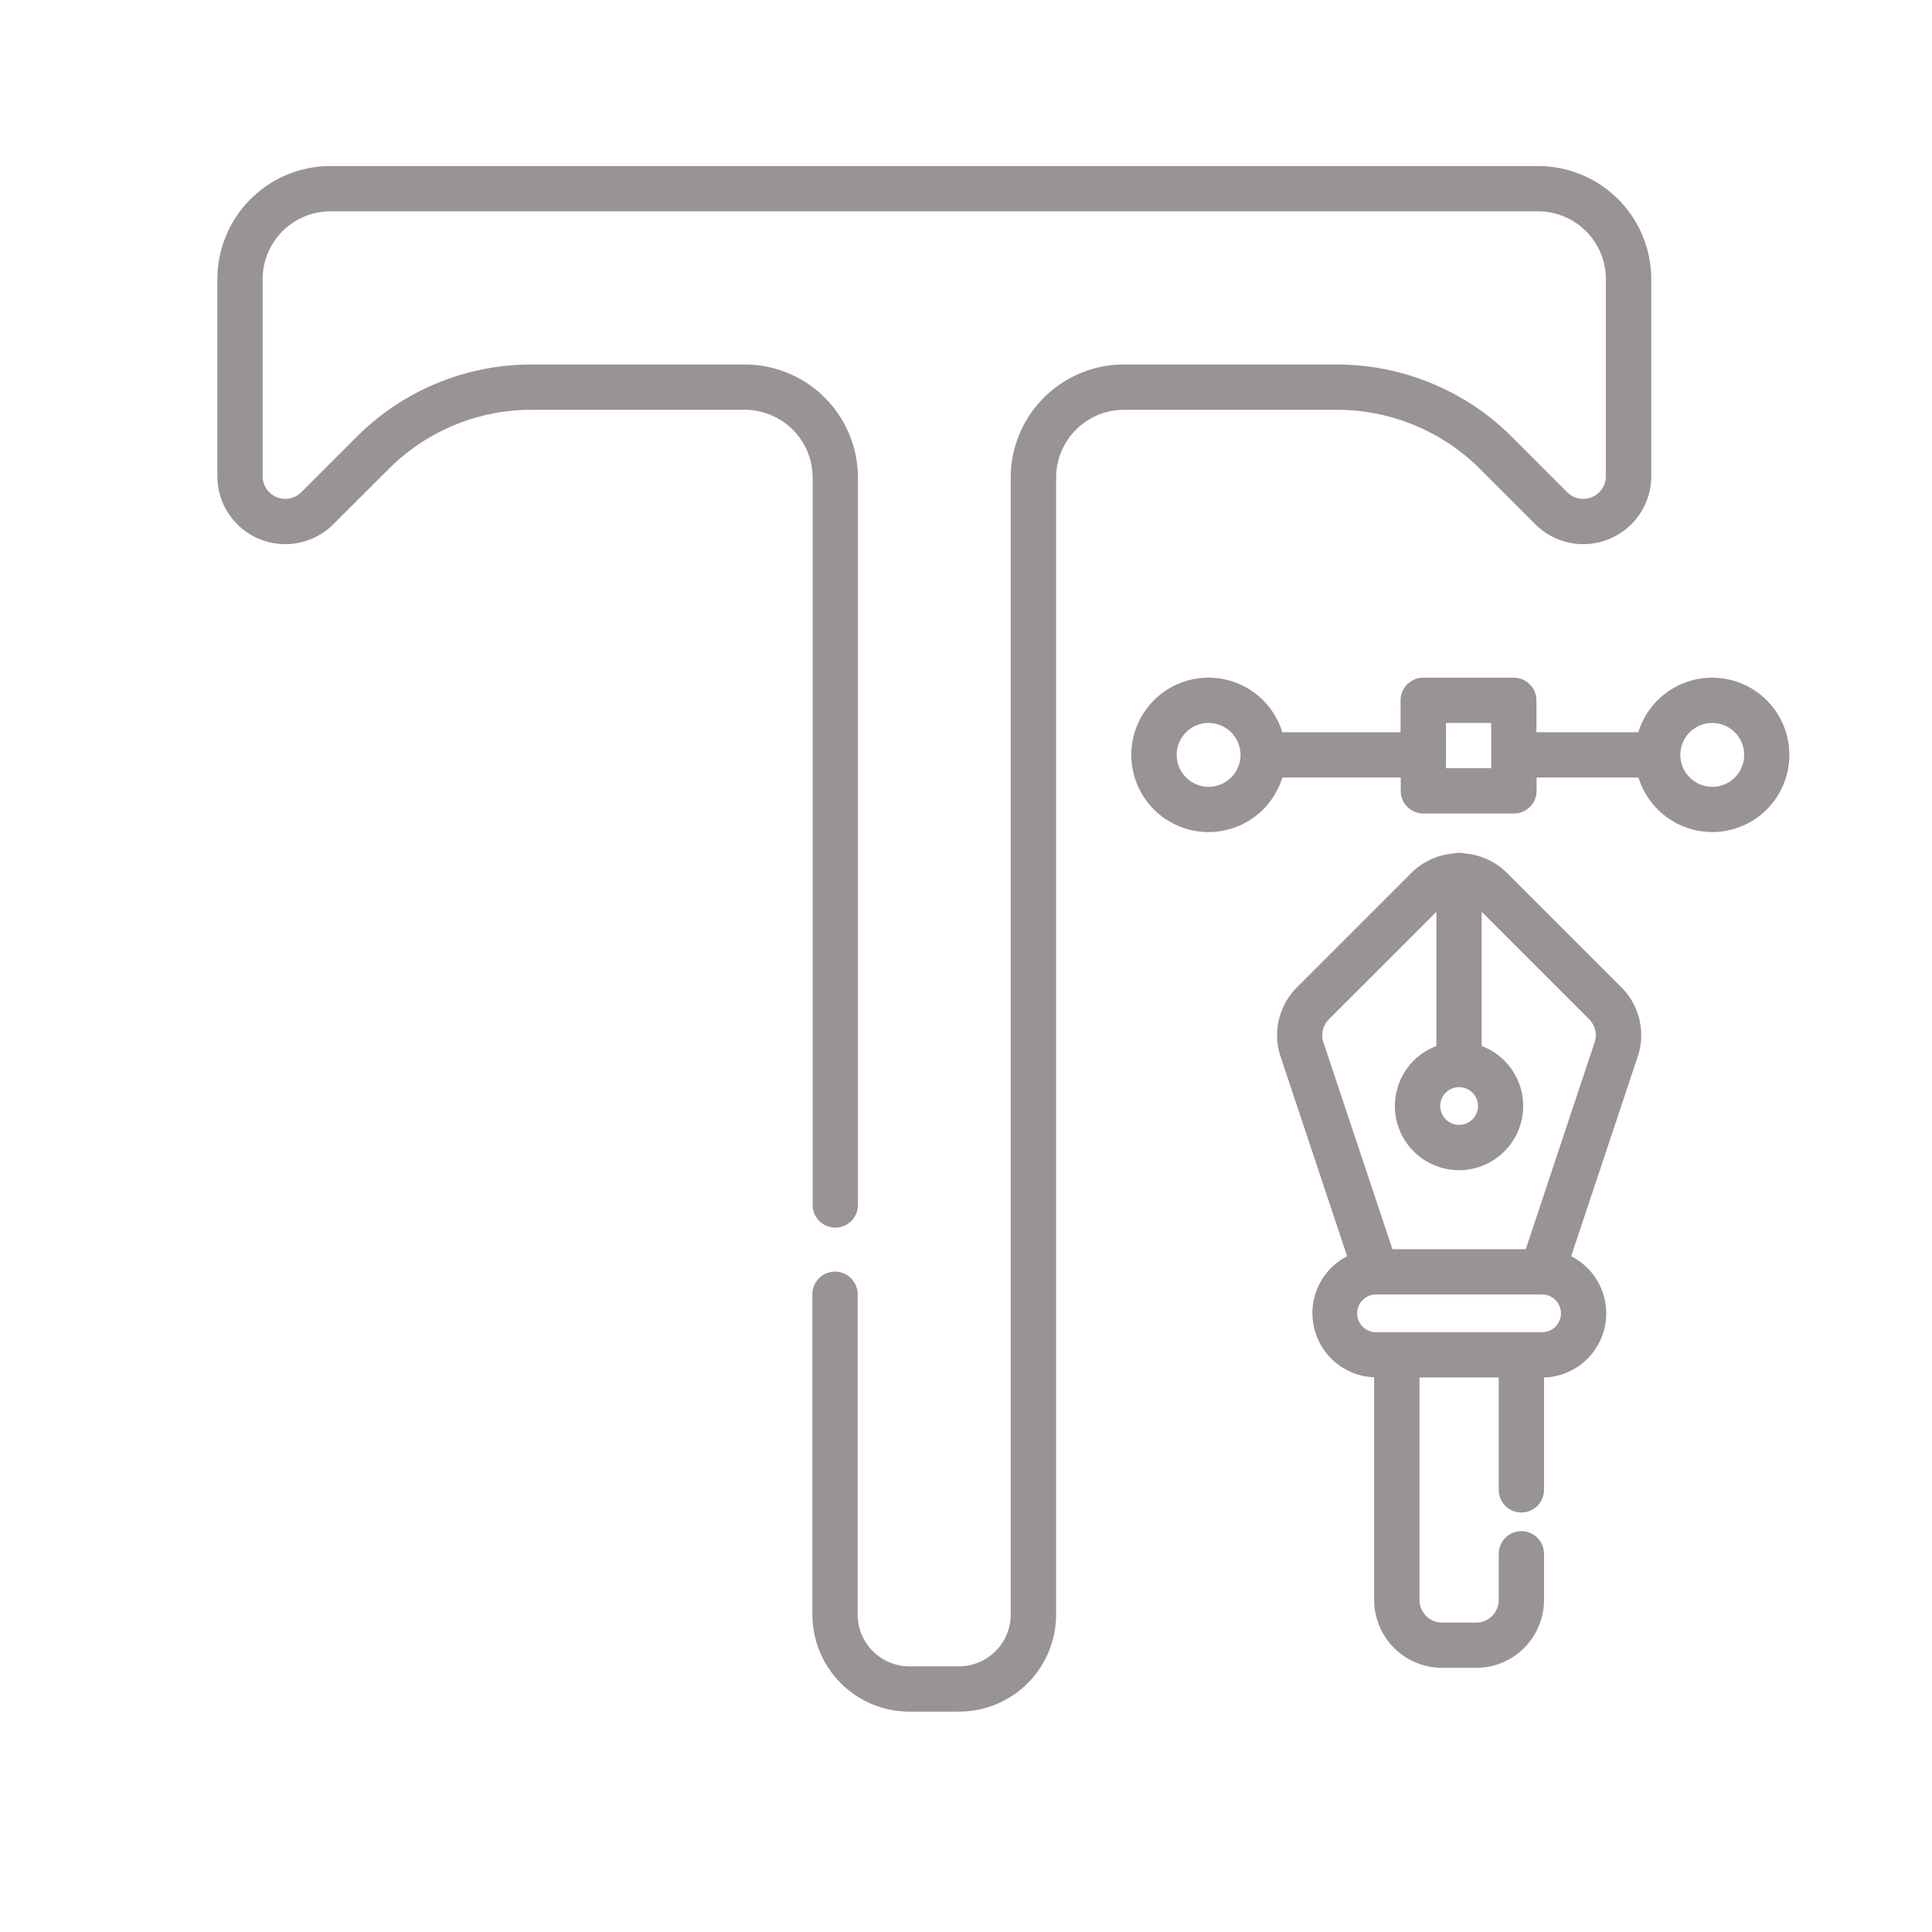<?xml version="1.0" ?><svg viewBox="0 0 512 512" style="fill:#999393" xmlns="http://www.w3.org/2000/svg"><title/><g data-name="Typograhpy 3" id="Typograhpy_3"><path d="M254.17,453.6H241a25.73,25.73,0,0,1-25.71-25.71V343a6,6,0,0,1,12,0v84.89A13.73,13.73,0,0,0,241,441.6h13.14a13.73,13.73,0,0,0,13.71-13.71V126.6a30,30,0,0,1,30-30h56.3a65.62,65.62,0,0,1,46.67,19.33l14.51,14.52a6,6,0,0,0,10.24-4.25V74a18,18,0,0,0-18-18H87.6a18,18,0,0,0-18,18V126.2a6,6,0,0,0,10.24,4.25L94.4,115.89A65.39,65.39,0,0,1,141,96.6h56.36a30,30,0,0,1,30,30V319.33a6,6,0,0,1-12,0V126.6a18,18,0,0,0-18-18H141a53.45,53.45,0,0,0-38.07,15.77L88.33,138.93A18,18,0,0,1,57.6,126.2V74a30,30,0,0,1,30-30h320a30,30,0,0,1,30,30V126.2a18,18,0,0,1-30.73,12.73l-14.51-14.52a53.68,53.68,0,0,0-38.18-15.81h-56.3a18,18,0,0,0-18,18V427.89A25.73,25.73,0,0,1,254.17,453.6Zm137-11.61h-9a18,18,0,0,1-18-18V365A17,17,0,0,1,357,332.91l-17.62-52.86a17.91,17.91,0,0,1,4.35-18.42l30.23-30.23a17.85,17.85,0,0,1,11.26-5.22,6.09,6.09,0,0,1,2.94,0,17.83,17.83,0,0,1,11.26,5.22h0l30.24,30.23A17.91,17.91,0,0,1,434,280.05c-4.33,13-13.54,40.63-17.62,52.86a17,17,0,0,1,9.29,15.14h0a17,17,0,0,1-16.49,17v29.78a6,6,0,1,1-12,0V365.05h-21V424a6,6,0,0,0,1.76,4.24,6,6,0,0,0,4.24,1.76h9a6,6,0,0,0,6-6V411.78a6,6,0,0,1,12,0V424a18,18,0,0,1-18,18Zm12-88.94h5.5a5,5,0,0,0,5-5h0a5,5,0,0,0-5-5h-44a5,5,0,0,0,0,10Zm-34.15-22h35.32C408,320.1,418,290,422.59,276.25a6,6,0,0,0-1.45-6.14l-28.48-28.47V277.2a17,17,0,1,1-12,0V241.64l-28.48,28.47a6,6,0,0,0-1.45,6.14Zm17.66-42.95a5,5,0,1,0,5,5A5,5,0,0,0,386.66,288.11Zm67.09-67.6a20.49,20.49,0,0,1-19.56-14.45h-27v3.54a6,6,0,0,1-6,6h-24a6,6,0,0,1-6-6v-3.54H339.83a20.46,20.46,0,1,1,0-12h31.34V185.6a6,6,0,0,1,6-6h24a6,6,0,0,1,6,6v8.46h27a20.46,20.46,0,1,1,19.56,26.45Zm0-28.91a8.46,8.46,0,1,0,8.46,8.46A8.47,8.47,0,0,0,453.75,191.6Zm-133.47,0a8.46,8.46,0,1,0,8.45,8.46A8.47,8.47,0,0,0,320.28,191.6Zm62.89,12h12v-12h-12Z"/></g></svg>
